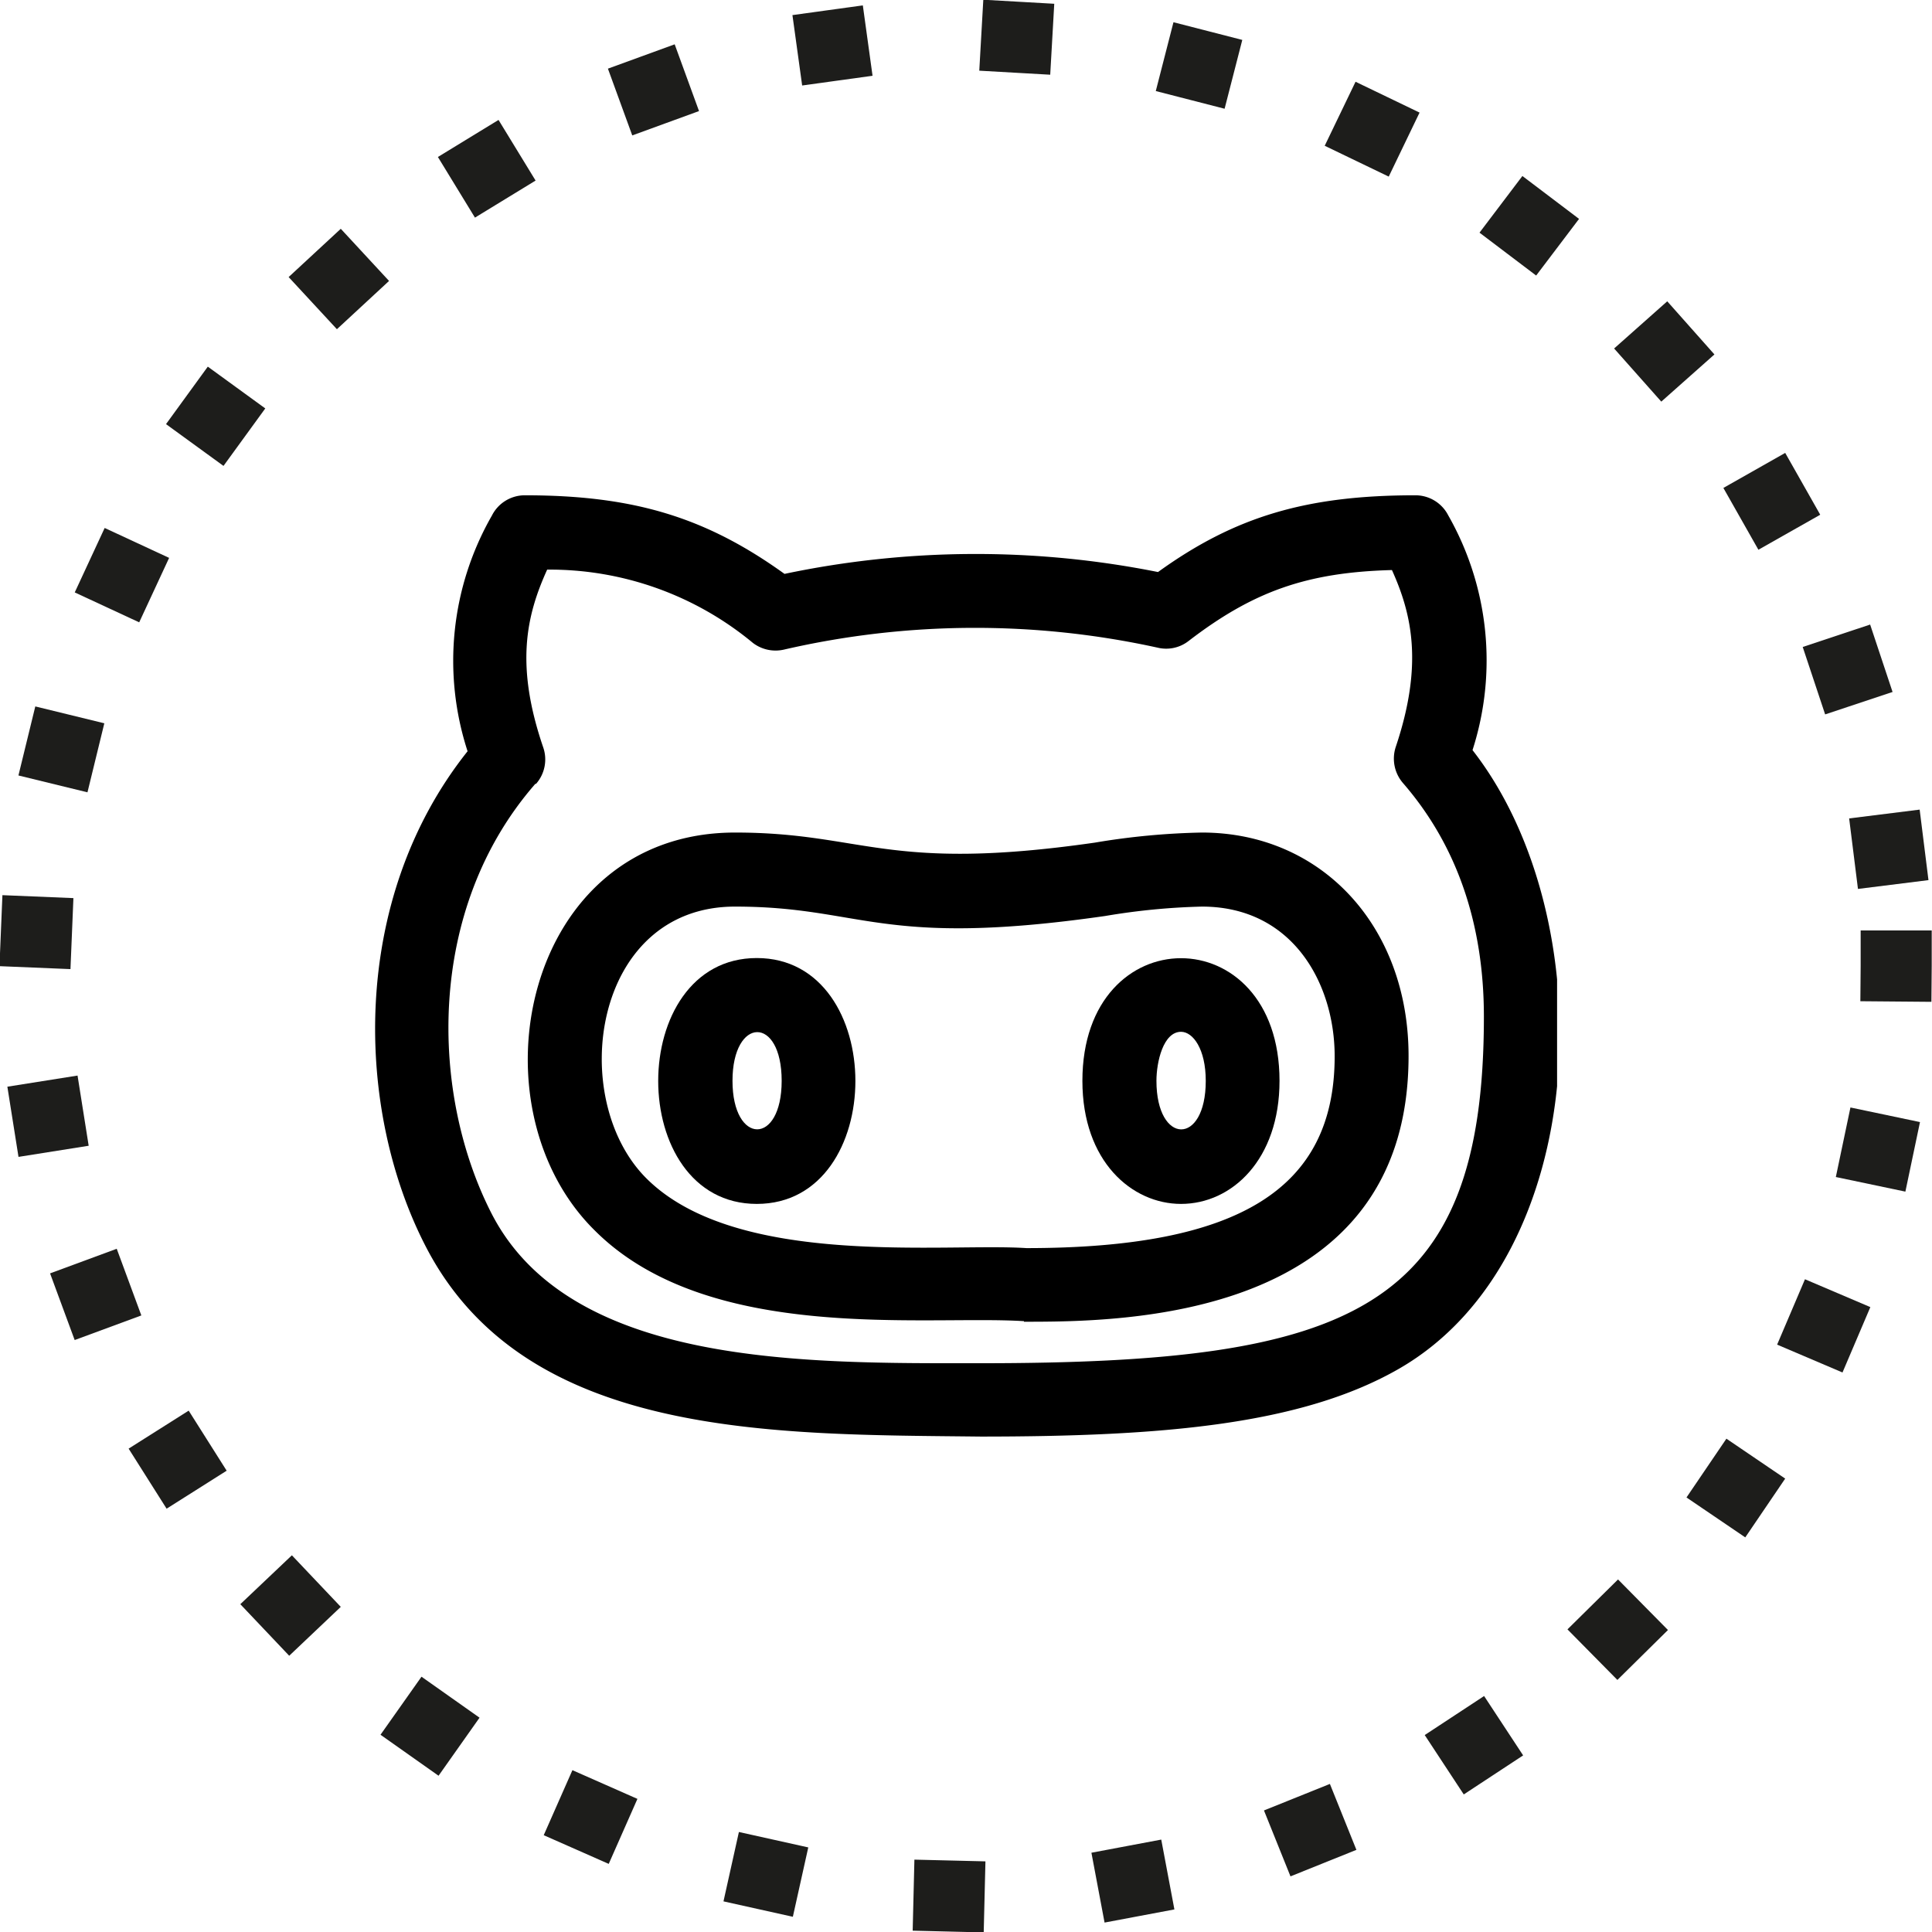 <svg xmlns="http://www.w3.org/2000/svg" xmlns:xlink="http://www.w3.org/1999/xlink" viewBox="0 0 135.94 135.94"><defs><style>.cls-1,.cls-2{fill:none;}.cls-2{stroke:#1d1d1b;stroke-linecap:square;stroke-miterlimit:10;stroke-width:5px;stroke-dasharray:0 13;}.cls-3{clip-path:url(#clip-path);}</style><clipPath id="clip-path"><rect class="cls-1" x="26.38" y="34.83" width="83.18" height="66.29"/></clipPath></defs><title>Asset 15</title><g id="Layer_2" data-name="Layer 2"><g id="Layer_3" data-name="Layer 3"><circle class="cls-2" cx="67.97" cy="67.97" r="65.45"/><g class="cls-3"><path d="M30,87.79c7,13.43,24.33,13.13,39,13.29,12.69,0,22.56-.81,29.45-4.78,13.56-7.82,14.44-31.63,5.16-43.52a20.62,20.62,0,0,0-1.71-16.52,2.59,2.59,0,0,0-2.31-1.41c-7.64,0-12.68,1.48-18.11,5.4a65.36,65.36,0,0,0-26.28.13c-5.56-4-10.64-5.53-18.27-5.53a2.59,2.59,0,0,0-2.32,1.43,20.54,20.54,0,0,0-1.71,16.58C24.53,63.37,25,78.2,30,87.79Zm7.72-32.64a2.6,2.6,0,0,0,.51-2.54c-2-5.83-1.19-9.31.27-12.53a22.39,22.39,0,0,1,14.48,5.16,2.63,2.63,0,0,0,2.17.47,59.88,59.88,0,0,1,26.3-.14,2.56,2.56,0,0,0,2.17-.46c4.53-3.48,8.3-4.84,14.32-5,1.41,3.12,2.21,6.66.27,12.44a2.63,2.63,0,0,0,.5,2.54c3.78,4.35,5.7,9.89,5.7,16.44,0,20.71-9.28,24.39-35.45,24.39-12.15,0-28.75.28-34.34-10.47C30.26,77,29.94,64,37.67,55.15Zm0,0"/></g><path d="M72.05,93c6.69,0,27.06,0,27.06-18.7,0-9.11-6.11-15.72-14.54-15.72a50.68,50.68,0,0,0-7.54.71c-14.69,2.11-16.24-.71-25.31-.71-14.86,0-18.76,19.24-9.87,28,8,8,23.25,5.94,30.2,6.38ZM51.72,63.79c9,0,10.19,2.94,26.05.66a47.24,47.24,0,0,1,6.8-.66c6.42,0,9.34,5.46,9.34,10.53,0,9.34-6.74,13.5-21.69,13.5-5.76-.38-20.34,1.43-26.71-4.88-5.65-5.59-3.84-19.15,6.21-19.15Zm0,0"/><path d="M83.1,84.71c3.58,0,6.93-3.12,6.93-8.66,0-11.51-13.87-11.5-13.87,0,0,5.68,3.49,8.66,6.94,8.66Zm0-12.11c.84,0,1.74,1.21,1.74,3.45,0,4.59-3.47,4.52-3.47,0,0-1.33.48-3.45,1.73-3.45Zm0,0"/><path d="M53.25,84.71c9.25,0,9.25-17.3,0-17.3s-9.25,17.3,0,17.3ZM55,76.05c0,4.58-3.46,4.52-3.46,0s3.46-4.62,3.46,0Zm0,0"/></g></g></svg>